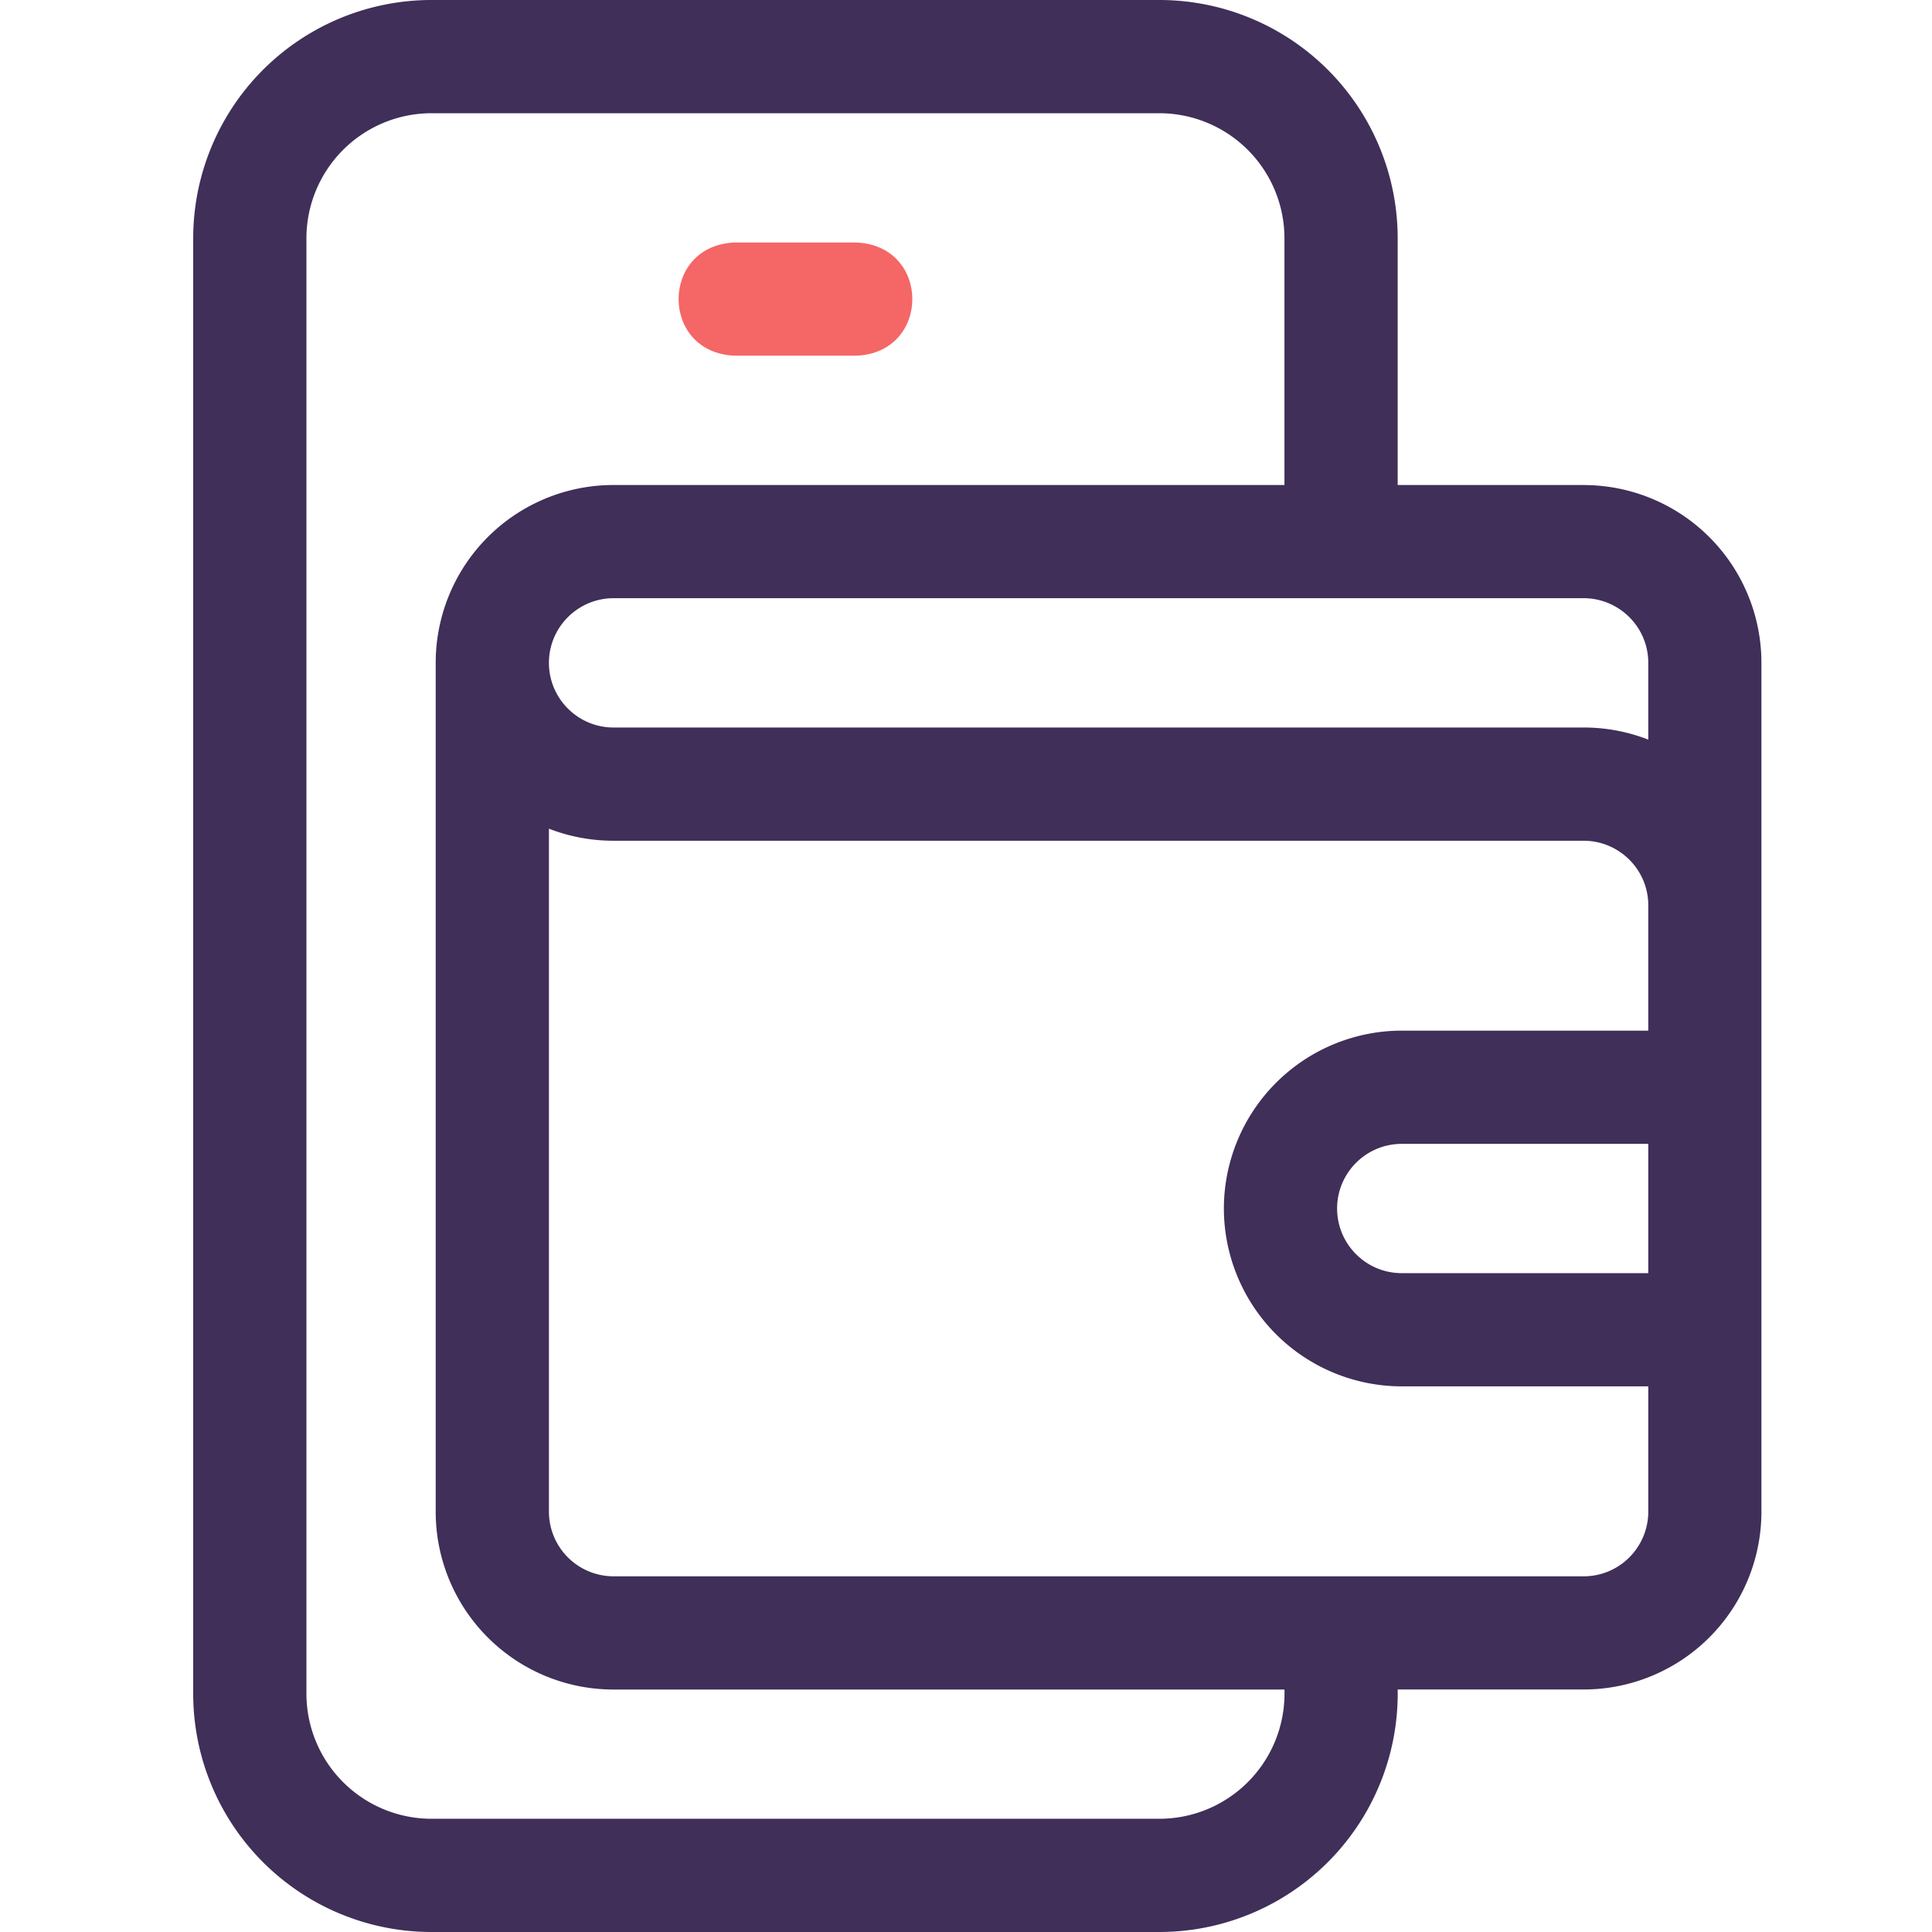   <svg
    width='48'
    height='48'
    viewBox='0 0 48 48'
    fill='none'
    xmlns='http://www.w3.org/2000/svg'
  >
    <path
      d='M39.345 12.05h-4.62V5.925A5.922 5.922 0 0 0 28.802 0H10.726A5.922 5.922 0 0 0 4.8 5.925v36.15A5.922 5.922 0 0 0 10.726 48H28.8a5.925 5.925 0 0 0 5.925-6.025h4.619a4.418 4.418 0 0 0 4.418-4.419V16.47a4.417 4.417 0 0 0-4.418-4.419zm-7.432 30.025a3.11 3.11 0 0 1-3.112 3.112H10.726a3.11 3.11 0 0 1-3.113-3.112V5.925a3.11 3.11 0 0 1 3.113-3.112H28.8a3.11 3.11 0 0 1 3.112 3.112v6.125H15.245a4.417 4.417 0 0 0-4.42 4.419v21.087a4.417 4.417 0 0 0 4.42 4.42h16.668v.099zm9.038-10.444h-6.125c-.886 0-1.606-.72-1.606-1.606 0-.886.72-1.606 1.606-1.606h6.125v3.212zm0-6.025h-6.125a4.424 4.424 0 0 0-4.419 4.419 4.424 4.424 0 0 0 4.419 4.419h6.125v3.112c0 .878-.71 1.607-1.606 1.607h-24.1a1.607 1.607 0 0 1-1.607-1.607V20.588c.505.197 1.048.3 1.607.3h24.1c.874 0 1.606.707 1.606 1.606v3.112zm0-7.23a4.395 4.395 0 0 0-1.605-.301H15.245c-.886 0-1.607-.72-1.607-1.606 0-.886.72-1.607 1.607-1.607h24.1c.874 0 1.606.708 1.606 1.607v1.908z'
      fill='#3F2F59'
    />
    <path
      d='M18.257 8.837h3.012c1.863-.068 1.864-2.743 0-2.812h-3.012c-1.863.068-1.864 2.743 0 2.812z'
      fill='#F56666'
    />
  </svg>